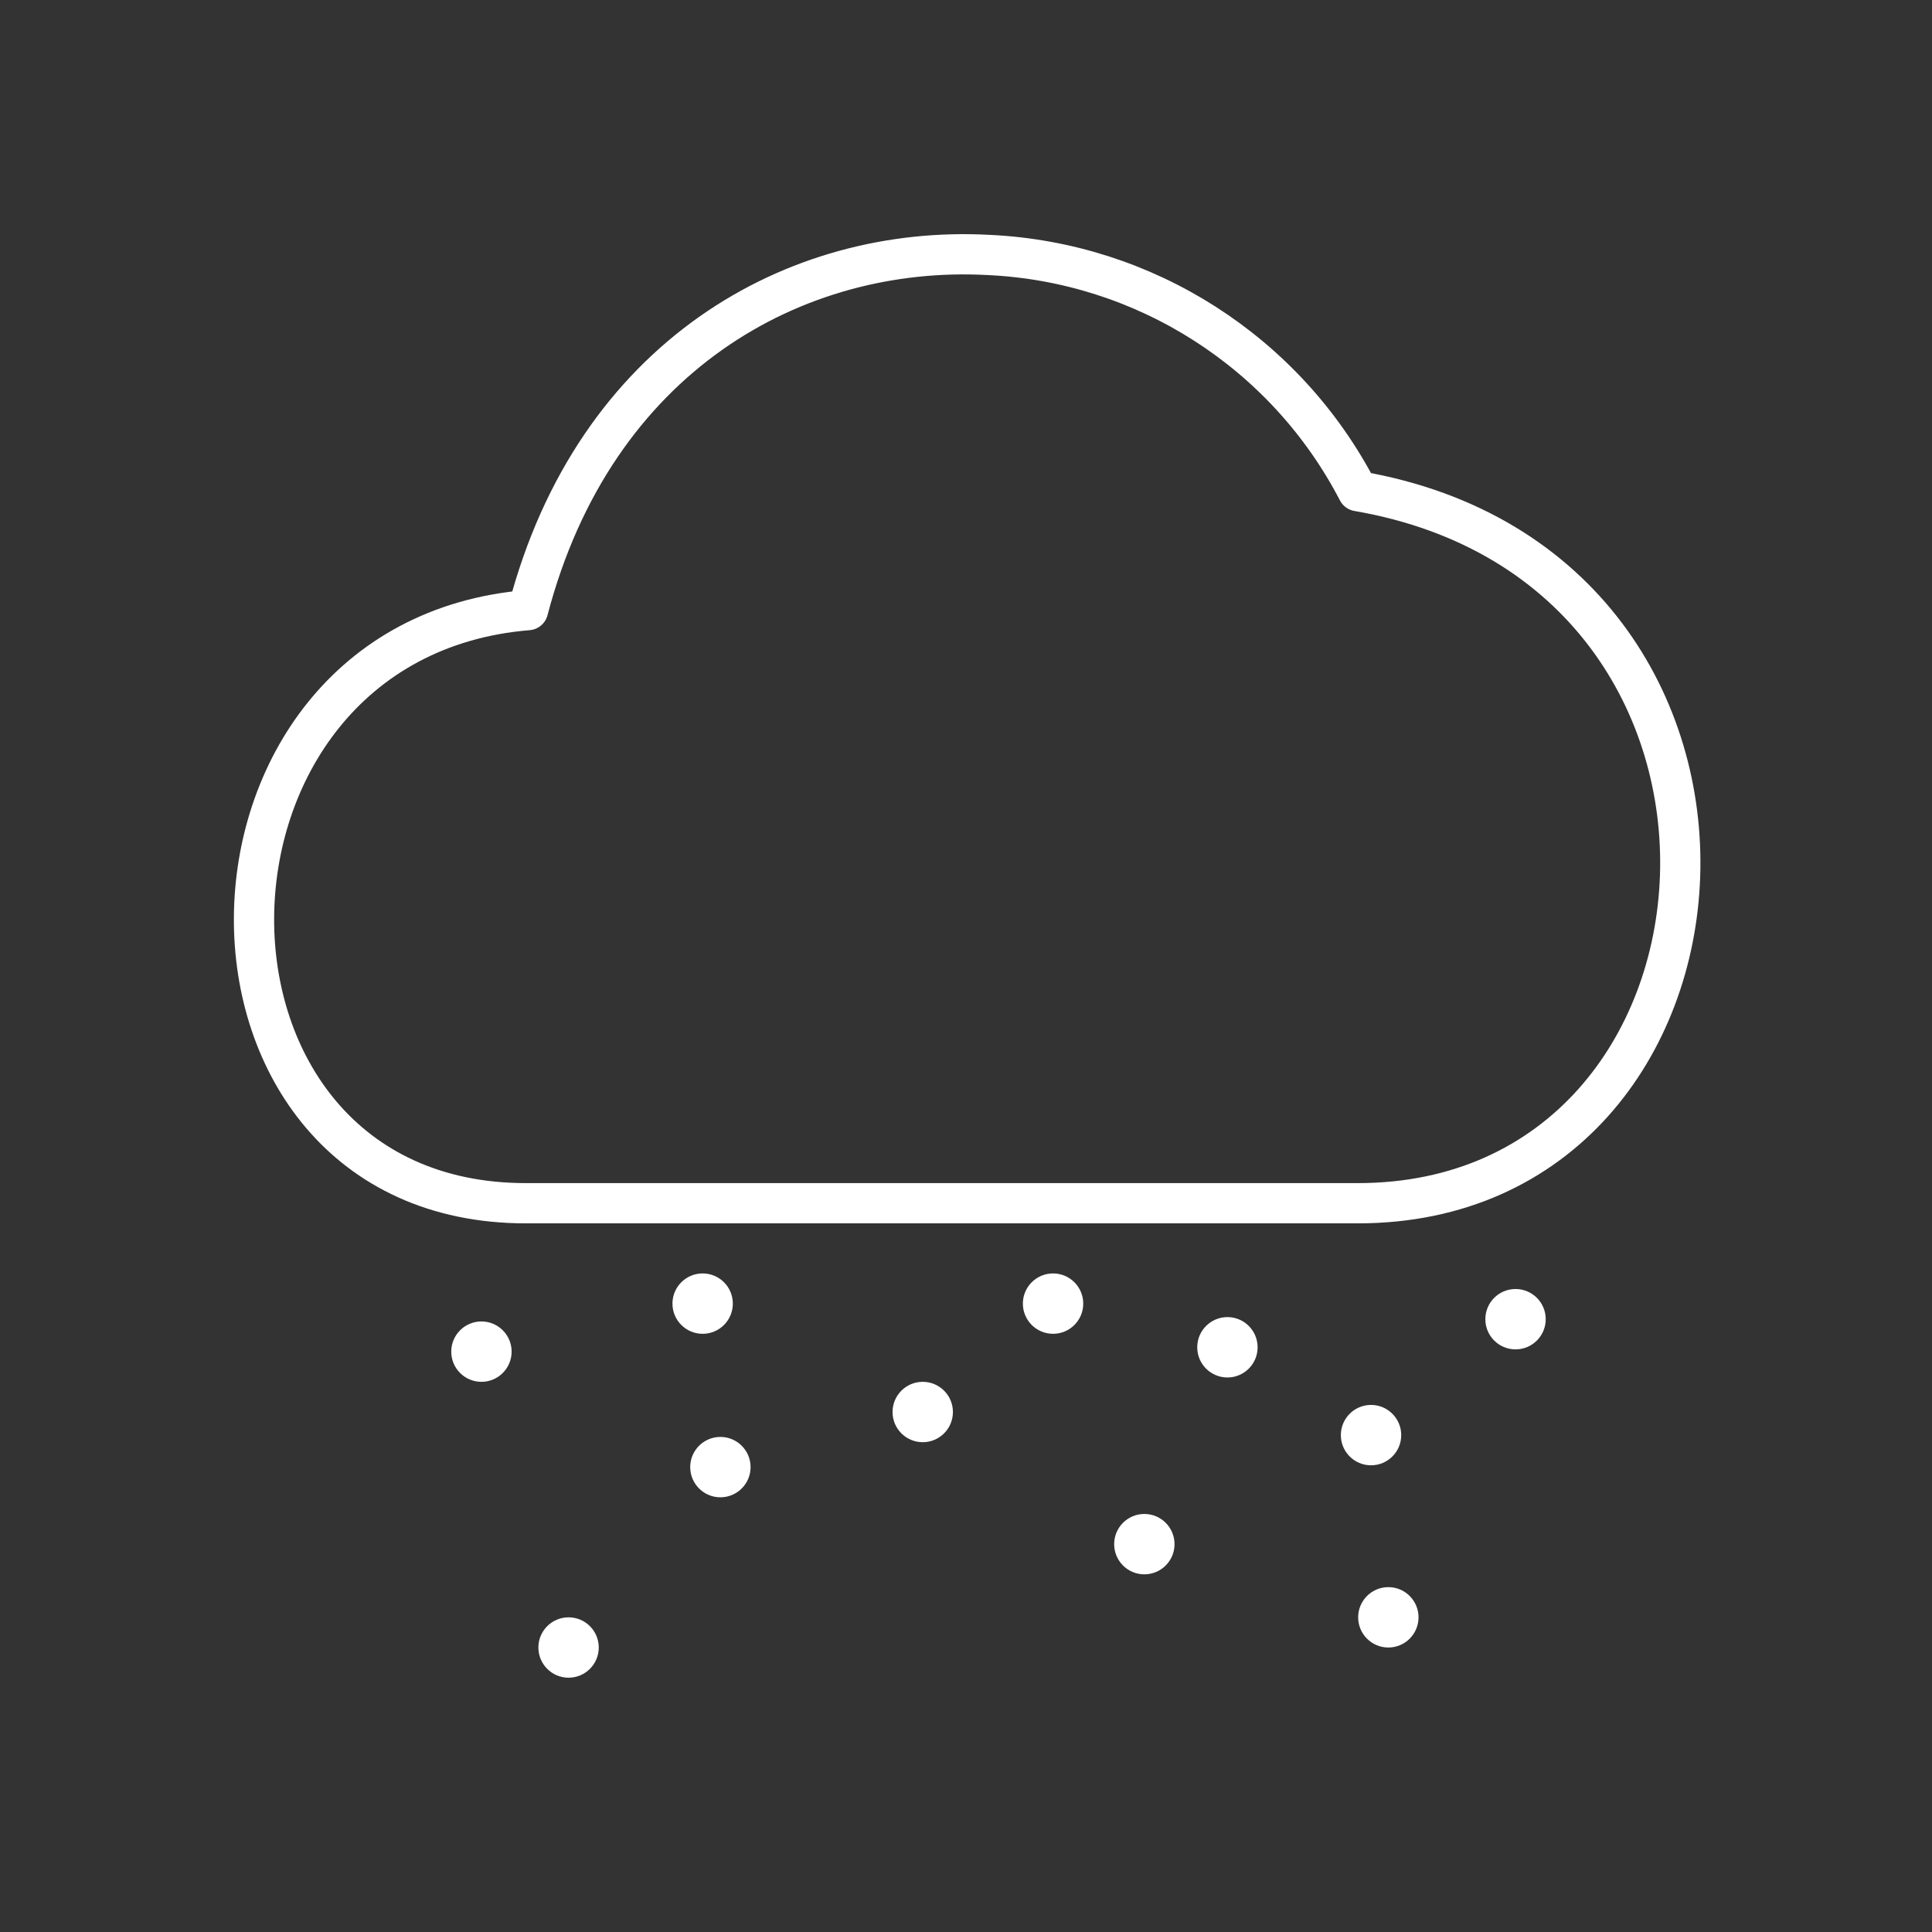 <?xml version="1.0" encoding="UTF-8"?><svg id="b" xmlns="http://www.w3.org/2000/svg" viewBox="0 0 48 48"><rect x="0" y="0" width="48" height="48" fill="#333333" stroke="none"/><defs><style>.c{fill:#fff;}.d{fill:none;stroke:#fff;stroke-linecap:round;stroke-linejoin:round;}</style></defs><path class="d" d="m13.065,29.894c-9.06,0-8.969-13.994.054-14.736,1.655-6.32,6.642-9.082,11.436-8.824,3.888.177,7.386,2.414,9.179,5.868,11.253,1.935,10.098,17.692,0,17.692H13.065Z"/><circle class="c" cx="17.457" cy="32.388" r=".75"/><circle class="c" cx="28.431" cy="38.364" r=".75"/><circle class="c" cx="30.495" cy="33.473" r=".75"/><circle class="c" cx="22.925" cy="35.081" r=".75"/><circle class="c" cx="26.163" cy="32.388" r=".75"/><circle class="c" cx="11.961" cy="33.581" r=".75"/><circle class="c" cx="17.898" cy="36.45" r=".75"/><circle class="c" cx="37.653" cy="32.775" r=".75"/><circle class="c" cx="34.493" cy="40.182" r=".75"/><circle class="c" cx="34.063" cy="35.655" r=".75"/><circle class="c" cx="14.126" cy="40.932" r=".75"/></svg>
